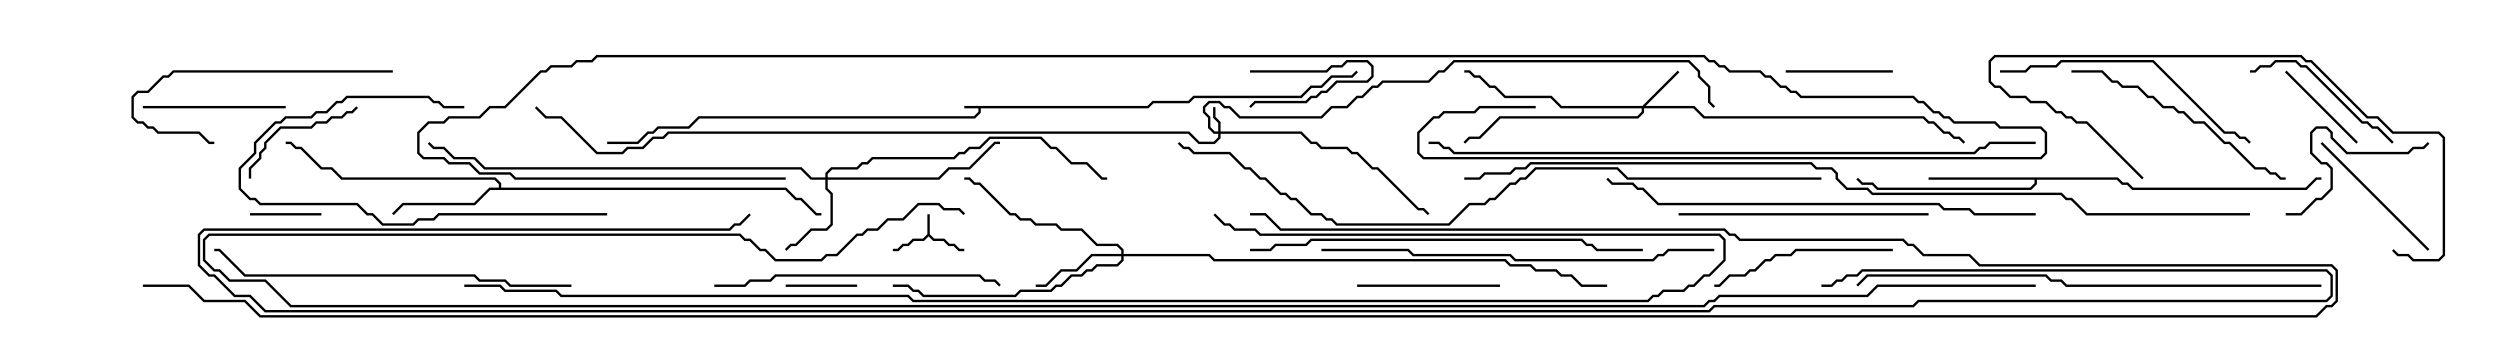 <svg version="1.1" width="105" height="15" xmlns="http://www.w3.org/2000/svg"><path d="M48.194,4.45L48.408,4.236L49.908,4.236L50.122,4.021L54.622,4.021L55.051,3.593L55.479,3.593L55.908,3.164L56.765,3.164L56.965,2.965L57.035,3.035L56.806,3.264L55.949,3.264L55.521,3.693L55.092,3.693L54.664,4.121L50.164,4.121L49.949,4.336L48.449,4.336L48.235,4.55L41.193,4.55L41.193,4.735L40.949,4.979L29.378,4.979L28.949,5.407L27.664,5.407L27.449,5.621L27.235,5.621L26.806,6.05L25.5,6.05L25.5,5.95L26.765,5.95L27.194,5.521L27.408,5.521L27.622,5.307L28.908,5.307L29.336,4.879L40.908,4.879L41.093,4.694L41.093,4.55L40.5,4.55L40.5,4.45z" stroke="none"/><path d="M38.95,9.836L38.95,9L39.05,9L39.05,9.836L39.235,10.021L39.664,10.021L39.878,10.236L40.092,10.236L40.306,10.45L40.5,10.45L40.5,10.55L40.265,10.55L40.051,10.336L39.836,10.336L39.622,10.121L39.194,10.121L39,9.928L38.806,10.121L38.378,10.121L38.164,10.336L37.949,10.336L37.735,10.55L37.5,10.55L37.5,10.45L37.694,10.45L37.908,10.236L38.122,10.236L38.336,10.021L38.765,10.021z" stroke="none"/><path d="M88.949,7.45L89.164,7.664L89.378,7.664L89.592,7.879L96.836,7.879L97.265,7.45L97.5,7.45L97.5,7.55L97.306,7.55L96.878,7.979L89.551,7.979L89.336,7.764L89.122,7.764L88.908,7.55L85.55,7.55L85.55,7.735L85.306,7.979L78.836,7.979L78.622,7.764L78.194,7.764L77.965,7.535L78.035,7.465L78.235,7.664L78.664,7.664L78.878,7.879L85.265,7.879L85.45,7.694L85.45,7.55L81,7.55L81,7.45z" stroke="none"/><path d="M20.95,7.879L20.95,7.735L20.765,7.55L14.336,7.55L13.908,7.121L13.479,7.121L12.622,6.264L12.408,6.264L12.194,6.05L12,6.05L12,5.95L12.235,5.95L12.449,6.164L12.664,6.164L13.521,7.021L13.949,7.021L14.378,7.45L20.806,7.45L21.05,7.694L21.05,7.879L33.021,7.879L33.449,8.307L33.664,8.307L34.306,8.95L34.5,8.95L34.5,9.05L34.265,9.05L33.622,8.407L33.408,8.407L32.979,7.979L20.592,7.979L19.949,8.621L16.949,8.621L16.535,9.035L16.465,8.965L16.908,8.521L19.908,8.521L20.551,7.879z" stroke="none"/><path d="M51.164,5.521L51.164,5.164L50.95,4.949L50.95,4.5L51.05,4.5L51.05,4.908L51.264,5.122L51.264,5.521L54.664,5.521L55.092,5.95L55.306,5.95L55.521,6.164L56.592,6.164L56.806,6.379L57.021,6.379L57.664,7.021L57.878,7.021L59.592,8.736L59.806,8.736L60.035,8.965L59.965,9.035L59.765,8.836L59.551,8.836L57.836,7.121L57.622,7.121L56.979,6.479L56.765,6.479L56.551,6.264L55.479,6.264L55.265,6.05L55.051,6.05L54.622,5.621L51.264,5.621L51.264,5.806L51.021,6.05L50.336,6.05L49.908,5.621L28.092,5.621L27.878,5.836L27.449,5.836L27.021,6.264L26.378,6.264L26.164,6.479L25.051,6.479L23.551,4.979L22.908,4.979L22.465,4.535L22.535,4.465L22.949,4.879L23.592,4.879L25.092,6.379L26.122,6.379L26.336,6.164L26.979,6.164L27.408,5.736L27.836,5.736L28.051,5.521L49.949,5.521L50.378,5.95L50.979,5.95L51.164,5.765L51.164,5.621L50.979,5.621L50.736,5.378L50.736,4.949L50.521,4.735L50.521,4.479L50.765,4.236L51.235,4.236L51.449,4.45L51.664,4.45L52.092,4.879L55.479,4.879L55.908,4.45L56.551,4.45L56.979,4.021L57.194,4.021L57.622,3.593L57.836,3.593L58.051,3.379L59.979,3.379L60.408,2.95L60.622,2.95L61.051,2.521L70.949,2.521L71.407,2.979L71.407,3.194L71.836,3.622L71.836,4.265L72.035,4.465L71.965,4.535L71.736,4.306L71.736,3.664L71.307,3.235L71.307,3.021L70.908,2.621L61.092,2.621L60.664,3.05L60.449,3.05L60.021,3.479L58.092,3.479L57.878,3.693L57.664,3.693L57.235,4.121L57.021,4.121L56.592,4.55L55.949,4.55L55.521,4.979L52.051,4.979L51.622,4.55L51.408,4.55L51.194,4.336L50.806,4.336L50.621,4.521L50.621,4.694L50.836,4.908L50.836,5.336L51.021,5.521z" stroke="none"/><path d="M68.979,4.45L70.465,2.965L70.535,3.035L69.121,4.45L71.164,4.45L71.592,4.879L80.806,4.879L81.021,5.093L81.235,5.093L81.664,5.521L81.878,5.521L82.092,5.736L82.306,5.736L82.535,5.965L82.465,6.035L82.265,5.836L82.051,5.836L81.836,5.621L81.622,5.621L81.194,5.193L80.979,5.193L80.765,4.979L71.551,4.979L71.122,4.55L69.05,4.55L69.05,4.735L68.806,4.979L63.021,4.979L62.164,5.836L61.735,5.836L61.535,6.035L61.465,5.965L61.694,5.736L62.122,5.736L62.979,4.879L68.765,4.879L68.95,4.694L68.95,4.55L65.551,4.55L65.122,4.121L63.194,4.121L62.765,3.693L62.551,3.693L62.122,3.264L61.908,3.264L61.694,3.05L61.5,3.05L61.5,2.95L61.735,2.95L61.949,3.164L62.164,3.164L62.592,3.593L62.806,3.593L63.235,4.021L65.164,4.021L65.592,4.45z" stroke="none"/><path d="M34.664,7.45L34.664,7.265L34.908,7.021L35.979,7.021L36.194,6.807L36.408,6.807L36.622,6.593L40.051,6.593L40.265,6.379L40.479,6.379L40.694,6.164L41.122,6.164L41.551,5.736L43.735,5.736L44.164,6.164L44.378,6.164L45.021,6.807L45.664,6.807L46.306,7.45L46.5,7.45L46.5,7.55L46.265,7.55L45.622,6.907L44.979,6.907L44.336,6.264L44.122,6.264L43.694,5.836L41.592,5.836L41.164,6.264L40.735,6.264L40.521,6.479L40.306,6.479L40.092,6.693L36.664,6.693L36.449,6.907L36.235,6.907L36.021,7.121L34.949,7.121L34.764,7.306L34.764,7.45L39.408,7.45L39.836,7.021L40.694,7.021L41.765,5.95L42,5.95L42,6.05L41.806,6.05L40.735,7.121L39.878,7.121L39.449,7.55L34.764,7.55L34.764,7.908L34.979,8.122L34.979,9.449L34.735,9.693L34.092,9.693L33.449,10.336L33.235,10.336L33.035,10.535L32.965,10.465L33.194,10.236L33.408,10.236L34.051,9.593L34.694,9.593L34.879,9.408L34.879,8.164L34.664,7.949L34.664,7.55L34.051,7.55L33.622,7.121L20.336,7.121L19.908,6.693L19.051,6.693L18.622,6.264L18.194,6.264L17.965,6.035L18.035,5.965L18.235,6.164L18.664,6.164L19.092,6.593L19.949,6.593L20.378,7.021L33.664,7.021L34.092,7.45z" stroke="none"/><path d="M47.093,10.664L47.093,10.521L46.908,10.336L46.051,10.336L45.408,9.693L44.551,9.693L44.336,9.479L43.479,9.479L43.265,9.264L42.836,9.264L42.622,9.05L42.408,9.05L41.122,7.764L40.908,7.764L40.694,7.55L40.5,7.55L40.5,7.45L40.735,7.45L40.949,7.664L41.164,7.664L42.449,8.95L42.664,8.95L42.878,9.164L43.306,9.164L43.521,9.379L44.378,9.379L44.592,9.593L45.449,9.593L46.092,10.236L46.949,10.236L47.193,10.479L47.193,10.664L50.806,10.664L51.021,10.879L63.235,10.879L63.449,11.093L64.306,11.093L64.521,11.307L65.378,11.307L65.592,11.521L66.021,11.521L66.449,11.95L67.5,11.95L67.5,12.05L66.408,12.05L65.979,11.621L65.551,11.621L65.336,11.407L64.479,11.407L64.265,11.193L63.408,11.193L63.194,10.979L50.979,10.979L50.765,10.764L47.193,10.764L47.193,10.949L46.949,11.193L46.092,11.193L45.878,11.407L45.664,11.407L45.449,11.621L45.021,11.621L44.592,12.05L44.378,12.05L44.164,12.264L42.878,12.264L42.664,12.479L38.765,12.479L38.551,12.264L38.336,12.264L38.122,12.05L37.5,12.05L37.5,11.95L38.164,11.95L38.378,12.164L38.592,12.164L38.806,12.379L42.622,12.379L42.836,12.164L44.122,12.164L44.336,11.95L44.551,11.95L44.979,11.521L45.408,11.521L45.622,11.307L45.836,11.307L46.051,11.093L46.908,11.093L47.093,10.908L47.093,10.764L45.878,10.764L45.235,11.407L44.592,11.407L43.949,12.05L43.5,12.05L43.5,11.95L43.908,11.95L44.551,11.307L45.194,11.307L45.836,10.664z" stroke="none"/><path d="M52.5,3.05L52.5,2.95L55.694,2.95L55.908,2.736L56.336,2.736L56.551,2.521L57.449,2.521L57.693,2.765L57.693,3.235L57.449,3.479L56.164,3.479L55.735,3.907L55.521,3.907L55.306,4.121L55.092,4.121L54.878,4.336L52.735,4.336L52.535,4.535L52.465,4.465L52.694,4.236L54.836,4.236L55.051,4.021L55.265,4.021L55.479,3.807L55.694,3.807L56.122,3.379L57.408,3.379L57.593,3.194L57.593,2.806L57.408,2.621L56.592,2.621L56.378,2.836L55.949,2.836L55.735,3.05z" stroke="none"/><path d="M10.5,9.05L10.5,8.95L13.5,8.95L13.5,9.05z" stroke="none"/><path d="M33,12.05L33,11.95L36,11.95L36,12.05z" stroke="none"/><path d="M95.965,3.035L96.035,2.965L99.035,5.965L98.965,6.035z" stroke="none"/><path d="M79.5,2.95L79.5,3.05L75,3.05L75,2.95z" stroke="none"/><path d="M14.965,4.465L15.035,4.535L14.806,4.764L14.592,4.764L14.378,4.979L13.949,4.979L13.735,5.193L13.306,5.193L13.092,5.407L11.806,5.407L11.193,6.021L11.193,6.235L10.979,6.449L10.979,6.664L10.55,7.092L10.55,7.5L10.45,7.5L10.45,7.051L10.879,6.622L10.879,6.408L11.093,6.194L11.093,5.979L11.765,5.307L13.051,5.307L13.265,5.093L13.694,5.093L13.908,4.879L14.336,4.879L14.551,4.664L14.765,4.664z" stroke="none"/><path d="M12,4.45L12,4.55L6,4.55L6,4.45z" stroke="none"/><path d="M57,12.05L57,11.95L63,11.95L63,12.05z" stroke="none"/><path d="M97.465,6.035L97.535,5.965L102.035,10.465L101.965,10.535z" stroke="none"/><path d="M96,9.05L96,8.95L96.622,8.95L97.265,8.307L97.479,8.307L97.879,7.908L97.879,7.092L97.694,6.907L97.479,6.907L97.021,6.449L97.021,5.551L97.265,5.307L97.735,5.307L97.979,5.551L97.979,5.765L98.592,6.379L101.122,6.379L101.336,6.164L101.765,6.164L101.965,5.965L102.035,6.035L101.806,6.264L101.378,6.264L101.164,6.479L98.551,6.479L97.879,5.806L97.879,5.592L97.694,5.407L97.306,5.407L97.121,5.592L97.121,6.408L97.521,6.807L97.735,6.807L97.979,7.051L97.979,7.949L97.521,8.407L97.306,8.407L96.664,9.05z" stroke="none"/><path d="M94.5,3.05L94.5,2.95L94.694,2.95L94.908,2.736L95.336,2.736L95.551,2.521L96.449,2.521L96.664,2.736L96.878,2.736L99.235,5.093L99.449,5.093L99.664,5.307L99.878,5.307L100.535,5.965L100.465,6.035L99.836,5.407L99.622,5.407L99.408,5.193L99.194,5.193L96.836,2.836L96.622,2.836L96.408,2.621L95.592,2.621L95.378,2.836L94.949,2.836L94.735,3.05z" stroke="none"/><path d="M25.5,8.95L25.5,9.05L18.449,9.05L18.235,9.264L17.592,9.264L17.378,9.479L16.051,9.479L15.622,9.05L15.408,9.05L14.979,8.621L10.908,8.621L10.694,8.407L10.479,8.407L10.021,7.949L10.021,7.051L10.664,6.408L10.664,5.979L11.551,5.093L11.765,5.093L11.979,4.879L13.051,4.879L13.265,4.664L13.694,4.664L14.122,4.236L14.336,4.236L14.551,4.021L18.021,4.021L18.235,4.236L18.449,4.236L18.664,4.45L19.5,4.45L19.5,4.55L18.622,4.55L18.408,4.336L18.194,4.336L17.979,4.121L14.592,4.121L14.378,4.336L14.164,4.336L13.735,4.764L13.306,4.764L13.092,4.979L12.021,4.979L11.806,5.193L11.592,5.193L10.764,6.021L10.764,6.449L10.121,7.092L10.121,7.908L10.521,8.307L10.735,8.307L10.949,8.521L15.021,8.521L15.449,8.95L15.664,8.95L16.092,9.379L17.336,9.379L17.551,9.164L18.194,9.164L18.408,8.95z" stroke="none"/><path d="M79.5,10.45L79.5,10.55L75.449,10.55L75.235,10.764L74.592,10.764L74.378,10.979L74.164,10.979L73.735,11.407L73.521,11.407L73.306,11.621L72.664,11.621L72.235,12.05L72,12.05L72,11.95L72.194,11.95L72.622,11.521L73.265,11.521L73.479,11.307L73.694,11.307L74.122,10.879L74.336,10.879L74.551,10.664L75.194,10.664L75.408,10.45z" stroke="none"/><path d="M16.5,2.95L16.5,3.05L7.306,3.05L7.092,3.264L6.878,3.264L6.235,3.907L5.806,3.907L5.621,4.092L5.621,4.908L5.806,5.093L6.021,5.093L6.235,5.307L6.449,5.307L6.664,5.521L8.378,5.521L8.806,5.95L9,5.95L9,6.05L8.765,6.05L8.336,5.621L6.622,5.621L6.408,5.407L6.194,5.407L5.979,5.193L5.765,5.193L5.521,4.949L5.521,4.051L5.765,3.807L6.194,3.807L6.836,3.164L7.051,3.164L7.265,2.95z" stroke="none"/><path d="M87,3.05L87,2.95L88.306,2.95L88.735,3.379L88.949,3.379L89.164,3.593L89.806,3.593L90.235,4.021L90.449,4.021L90.878,4.45L91.306,4.45L91.521,4.664L91.735,4.664L92.164,5.093L92.592,5.093L93.449,5.95L93.664,5.95L94.735,7.021L95.164,7.021L95.378,7.236L95.592,7.236L95.806,7.45L96,7.45L96,7.55L95.765,7.55L95.551,7.336L95.336,7.336L95.122,7.121L94.694,7.121L93.622,6.05L93.408,6.05L92.551,5.193L92.122,5.193L91.694,4.764L91.479,4.764L91.265,4.55L90.836,4.55L90.408,4.121L90.194,4.121L89.765,3.693L89.122,3.693L88.908,3.479L88.694,3.479L88.265,3.05z" stroke="none"/><path d="M70.5,9.05L70.5,8.95L81,8.95L81,9.05z" stroke="none"/><path d="M84,3.05L84,2.95L85.051,2.95L85.265,2.736L86.336,2.736L86.551,2.521L90.449,2.521L93.449,5.521L93.878,5.521L94.092,5.736L94.306,5.736L94.535,5.965L94.465,6.035L94.265,5.836L94.051,5.836L93.836,5.621L93.408,5.621L90.408,2.621L86.592,2.621L86.378,2.836L85.306,2.836L85.092,3.05z" stroke="none"/><path d="M90.035,7.465L89.965,7.535L87.622,5.193L87.194,5.193L86.979,4.979L86.765,4.979L86.551,4.764L86.336,4.764L85.908,4.336L85.265,4.336L85.051,4.121L84.408,4.121L83.979,3.693L83.765,3.693L83.521,3.449L83.521,2.551L83.765,2.307L96.664,2.307L96.878,2.521L97.092,2.521L99.449,4.879L99.878,4.879L100.521,5.521L102.449,5.521L102.693,5.765L102.693,10.735L102.449,10.979L101.336,10.979L101.122,10.764L100.694,10.764L100.465,10.535L100.535,10.465L100.735,10.664L101.164,10.664L101.378,10.879L102.408,10.879L102.593,10.694L102.593,5.806L102.408,5.621L100.479,5.621L99.836,4.979L99.408,4.979L97.051,2.621L96.836,2.621L96.622,2.407L83.806,2.407L83.621,2.592L83.621,3.408L83.806,3.593L84.021,3.593L84.449,4.021L85.092,4.021L85.306,4.236L85.949,4.236L86.378,4.664L86.592,4.664L86.806,4.879L87.021,4.879L87.235,5.093L87.664,5.093z" stroke="none"/><path d="M30,12.05L30,11.95L31.265,11.95L31.479,11.736L32.336,11.736L32.551,11.521L41.164,11.521L41.378,11.736L41.806,11.736L42.035,11.965L41.965,12.035L41.765,11.836L41.336,11.836L41.122,11.621L32.592,11.621L32.378,11.836L31.521,11.836L31.306,12.05z" stroke="none"/><path d="M24,11.95L24,12.05L21.408,12.05L21.194,11.836L20.122,11.836L19.908,11.621L10.265,11.621L9.194,10.55L9,10.55L9,10.45L9.235,10.45L10.306,11.521L19.949,11.521L20.164,11.736L21.235,11.736L21.449,11.95z" stroke="none"/><path d="M52.5,10.55L52.5,10.45L53.336,10.45L53.551,10.236L54.836,10.236L55.051,10.021L66.449,10.021L66.664,10.236L66.878,10.236L67.092,10.45L69,10.45L69,10.55L67.051,10.55L66.836,10.336L66.622,10.336L66.408,10.121L55.092,10.121L54.878,10.336L53.592,10.336L53.378,10.55z" stroke="none"/><path d="M72,10.45L72,10.55L70.092,10.55L69.878,10.764L69.664,10.764L69.449,10.979L63.622,10.979L63.408,10.764L59.336,10.764L59.122,10.55L55.5,10.55L55.5,10.45L59.164,10.45L59.378,10.664L63.449,10.664L63.664,10.879L69.408,10.879L69.622,10.664L69.836,10.664L70.051,10.45z" stroke="none"/><path d="M85.5,8.95L85.5,9.05L82.908,9.05L82.694,8.836L81.622,8.836L81.408,8.621L69.622,8.621L68.979,7.979L68.765,7.979L68.551,7.764L67.694,7.764L67.465,7.535L67.535,7.465L67.735,7.664L68.592,7.664L68.806,7.879L69.021,7.879L69.664,8.521L81.449,8.521L81.664,8.736L82.735,8.736L82.949,8.95z" stroke="none"/><path d="M97.5,11.95L97.5,12.05L86.765,12.05L86.551,11.836L86.122,11.836L85.908,11.621L78.449,11.621L78.035,12.035L77.965,11.965L78.408,11.521L85.949,11.521L86.164,11.736L86.592,11.736L86.806,11.95z" stroke="none"/><path d="M85.5,5.95L85.5,6.05L83.592,6.05L83.378,6.264L83.164,6.264L82.949,6.479L61.051,6.479L60.836,6.264L60.622,6.264L60.408,6.05L60,6.05L60,5.95L60.449,5.95L60.664,6.164L60.878,6.164L61.092,6.379L82.908,6.379L83.122,6.164L83.336,6.164L83.551,5.95z" stroke="none"/><path d="M76.5,7.45L76.5,7.55L68.336,7.55L67.908,7.121L64.521,7.121L64.092,7.55L63.878,7.55L63.664,7.764L63.449,7.764L62.806,8.407L62.592,8.407L62.378,8.621L61.735,8.621L60.878,9.479L56.122,9.479L55.908,9.264L55.694,9.264L55.479,9.05L55.051,9.05L54.408,8.407L54.194,8.407L53.979,8.193L53.765,8.193L53.122,7.55L52.908,7.55L52.479,7.121L52.265,7.121L51.622,6.479L50.122,6.479L49.908,6.264L49.694,6.264L49.465,6.035L49.535,5.965L49.735,6.164L49.949,6.164L50.164,6.379L51.664,6.379L52.306,7.021L52.521,7.021L52.949,7.45L53.164,7.45L53.806,8.093L54.021,8.093L54.235,8.307L54.449,8.307L55.092,8.95L55.521,8.95L55.735,9.164L55.949,9.164L56.164,9.379L60.836,9.379L61.694,8.521L62.336,8.521L62.551,8.307L62.765,8.307L63.408,7.664L63.622,7.664L63.836,7.45L64.051,7.45L64.479,7.021L67.949,7.021L68.378,7.45z" stroke="none"/><path d="M64.5,4.45L64.5,4.55L62.164,4.55L61.949,4.764L60.664,4.764L60.449,4.979L60.235,4.979L59.621,5.592L59.621,6.408L59.806,6.593L85.694,6.593L85.879,6.408L85.879,5.592L85.694,5.407L83.979,5.407L83.765,5.193L82.051,5.193L81.836,4.979L81.622,4.979L81.408,4.764L81.194,4.764L80.765,4.336L80.551,4.336L80.336,4.121L75.622,4.121L75.408,3.907L75.194,3.907L74.979,3.693L74.765,3.693L74.336,3.264L74.122,3.264L73.908,3.05L72.622,3.05L72.408,2.836L72.194,2.836L71.979,2.621L71.765,2.621L71.551,2.407L25.092,2.407L24.878,2.621L24.235,2.621L24.021,2.836L23.164,2.836L22.949,3.05L22.735,3.05L21.235,4.55L20.592,4.55L20.164,4.979L18.878,4.979L18.664,5.193L18.021,5.193L17.621,5.592L17.621,6.408L17.806,6.593L18.664,6.593L18.878,6.807L19.735,6.807L20.164,7.236L21.449,7.236L21.664,7.45L33,7.45L33,7.55L21.622,7.55L21.408,7.336L20.122,7.336L19.694,6.907L18.836,6.907L18.622,6.693L17.765,6.693L17.521,6.449L17.521,5.551L17.979,5.093L18.622,5.093L18.836,4.879L20.122,4.879L20.551,4.45L21.194,4.45L22.694,2.95L22.908,2.95L23.122,2.736L23.979,2.736L24.194,2.521L24.836,2.521L25.051,2.307L71.592,2.307L71.806,2.521L72.021,2.521L72.235,2.736L72.449,2.736L72.664,2.95L73.949,2.95L74.164,3.164L74.378,3.164L74.806,3.593L75.021,3.593L75.235,3.807L75.449,3.807L75.664,4.021L80.378,4.021L80.592,4.236L80.806,4.236L81.235,4.664L81.449,4.664L81.664,4.879L81.878,4.879L82.092,5.093L83.806,5.093L84.021,5.307L85.735,5.307L85.979,5.551L85.979,6.449L85.735,6.693L59.765,6.693L59.521,6.449L59.521,5.551L60.194,4.879L60.408,4.879L60.622,4.664L61.908,4.664L62.122,4.45z" stroke="none"/><path d="M19.5,12.05L19.5,11.95L21.021,11.95L21.235,12.164L23.378,12.164L23.592,12.379L38.164,12.379L38.378,12.593L69.194,12.593L69.408,12.379L69.622,12.379L69.836,12.164L70.694,12.164L70.908,11.95L71.122,11.95L71.551,11.521L71.765,11.521L72.379,10.908L72.379,10.092L72.194,9.907L52.908,9.907L52.694,9.693L51.836,9.693L51.622,9.479L51.408,9.479L50.965,9.035L51.035,8.965L51.449,9.379L51.664,9.379L51.878,9.593L52.735,9.593L52.949,9.807L72.235,9.807L72.479,10.051L72.479,10.949L71.806,11.621L71.592,11.621L71.164,12.05L70.949,12.05L70.735,12.264L69.878,12.264L69.664,12.479L69.449,12.479L69.235,12.693L38.336,12.693L38.122,12.479L23.551,12.479L23.336,12.264L21.194,12.264L20.979,12.05z" stroke="none"/><path d="M61.5,7.55L61.5,7.45L62.122,7.45L62.336,7.236L63.408,7.236L63.622,7.021L64.051,7.021L64.265,6.807L76.092,6.807L76.306,7.021L76.949,7.021L77.193,7.265L77.193,7.479L77.592,7.879L78.449,7.879L78.664,8.093L86.592,8.093L86.806,8.307L87.021,8.307L87.664,8.95L94.5,8.95L94.5,9.05L87.622,9.05L86.979,8.407L86.765,8.407L86.551,8.193L78.622,8.193L78.408,7.979L77.551,7.979L77.093,7.521L77.093,7.306L76.908,7.121L76.265,7.121L76.051,6.907L64.306,6.907L64.092,7.121L63.664,7.121L63.449,7.336L62.378,7.336L62.164,7.55z" stroke="none"/><path d="M85.5,11.95L85.5,12.05L78.878,12.05L78.449,12.479L72.235,12.479L72.021,12.693L71.806,12.693L71.592,12.907L12.194,12.907L11.122,11.836L9.622,11.836L9.194,11.407L8.979,11.407L8.521,10.949L8.521,10.051L8.765,9.807L31.092,9.807L31.306,10.021L31.521,10.021L31.949,10.45L32.164,10.45L32.592,10.879L34.479,10.879L34.694,10.664L35.122,10.664L35.979,9.807L36.194,9.807L36.408,9.593L36.836,9.593L37.265,9.164L37.908,9.164L38.551,8.521L39.449,8.521L39.664,8.736L40.306,8.736L40.535,8.965L40.465,9.035L40.265,8.836L39.622,8.836L39.408,8.621L38.592,8.621L37.949,9.264L37.306,9.264L36.878,9.693L36.449,9.693L36.235,9.907L36.021,9.907L35.164,10.764L34.735,10.764L34.521,10.979L32.551,10.979L32.122,10.55L31.908,10.55L31.479,10.121L31.265,10.121L31.051,9.907L8.806,9.907L8.621,10.092L8.621,10.908L9.021,11.307L9.235,11.307L9.664,11.736L11.164,11.736L12.235,12.807L71.551,12.807L71.765,12.593L71.979,12.593L72.194,12.379L78.408,12.379L78.836,11.95z" stroke="none"/><path d="M76.5,12.05L76.5,11.95L76.908,11.95L77.122,11.736L77.336,11.736L77.551,11.521L77.979,11.521L78.194,11.307L97.735,11.307L97.979,11.551L97.979,12.449L97.735,12.693L80.592,12.693L80.378,12.907L72.021,12.907L71.806,13.121L11.122,13.121L10.479,12.479L9.836,12.479L8.979,11.621L8.765,11.621L8.307,11.164L8.307,9.836L8.551,9.593L30.622,9.593L30.836,9.379L31.051,9.379L31.465,8.965L31.535,9.035L31.092,9.479L30.878,9.479L30.664,9.693L8.592,9.693L8.407,9.878L8.407,11.122L8.806,11.521L9.021,11.521L9.878,12.379L10.521,12.379L11.164,13.021L71.765,13.021L71.979,12.807L80.336,12.807L80.551,12.593L97.694,12.593L97.879,12.408L97.879,11.592L97.694,11.407L78.235,11.407L78.021,11.621L77.592,11.621L77.378,11.836L77.164,11.836L76.949,12.05z" stroke="none"/><path d="M6,12.05L6,11.95L7.949,11.95L8.592,12.593L10.306,12.593L10.949,13.236L97.265,13.236L97.694,12.807L97.908,12.807L98.093,12.622L98.093,11.378L97.908,11.193L83.122,11.193L82.694,10.764L80.765,10.764L80.336,10.336L80.122,10.336L79.908,10.121L73.051,10.121L72.836,9.907L72.622,9.907L72.408,9.693L53.765,9.693L53.122,9.05L52.5,9.05L52.5,8.95L53.164,8.95L53.806,9.593L72.449,9.593L72.664,9.807L72.878,9.807L73.092,10.021L79.949,10.021L80.164,10.236L80.378,10.236L80.806,10.664L82.735,10.664L83.164,11.093L97.949,11.093L98.193,11.336L98.193,12.664L97.949,12.907L97.735,12.907L97.306,13.336L10.908,13.336L10.265,12.693L8.551,12.693L7.908,12.05z" stroke="none"/></svg>